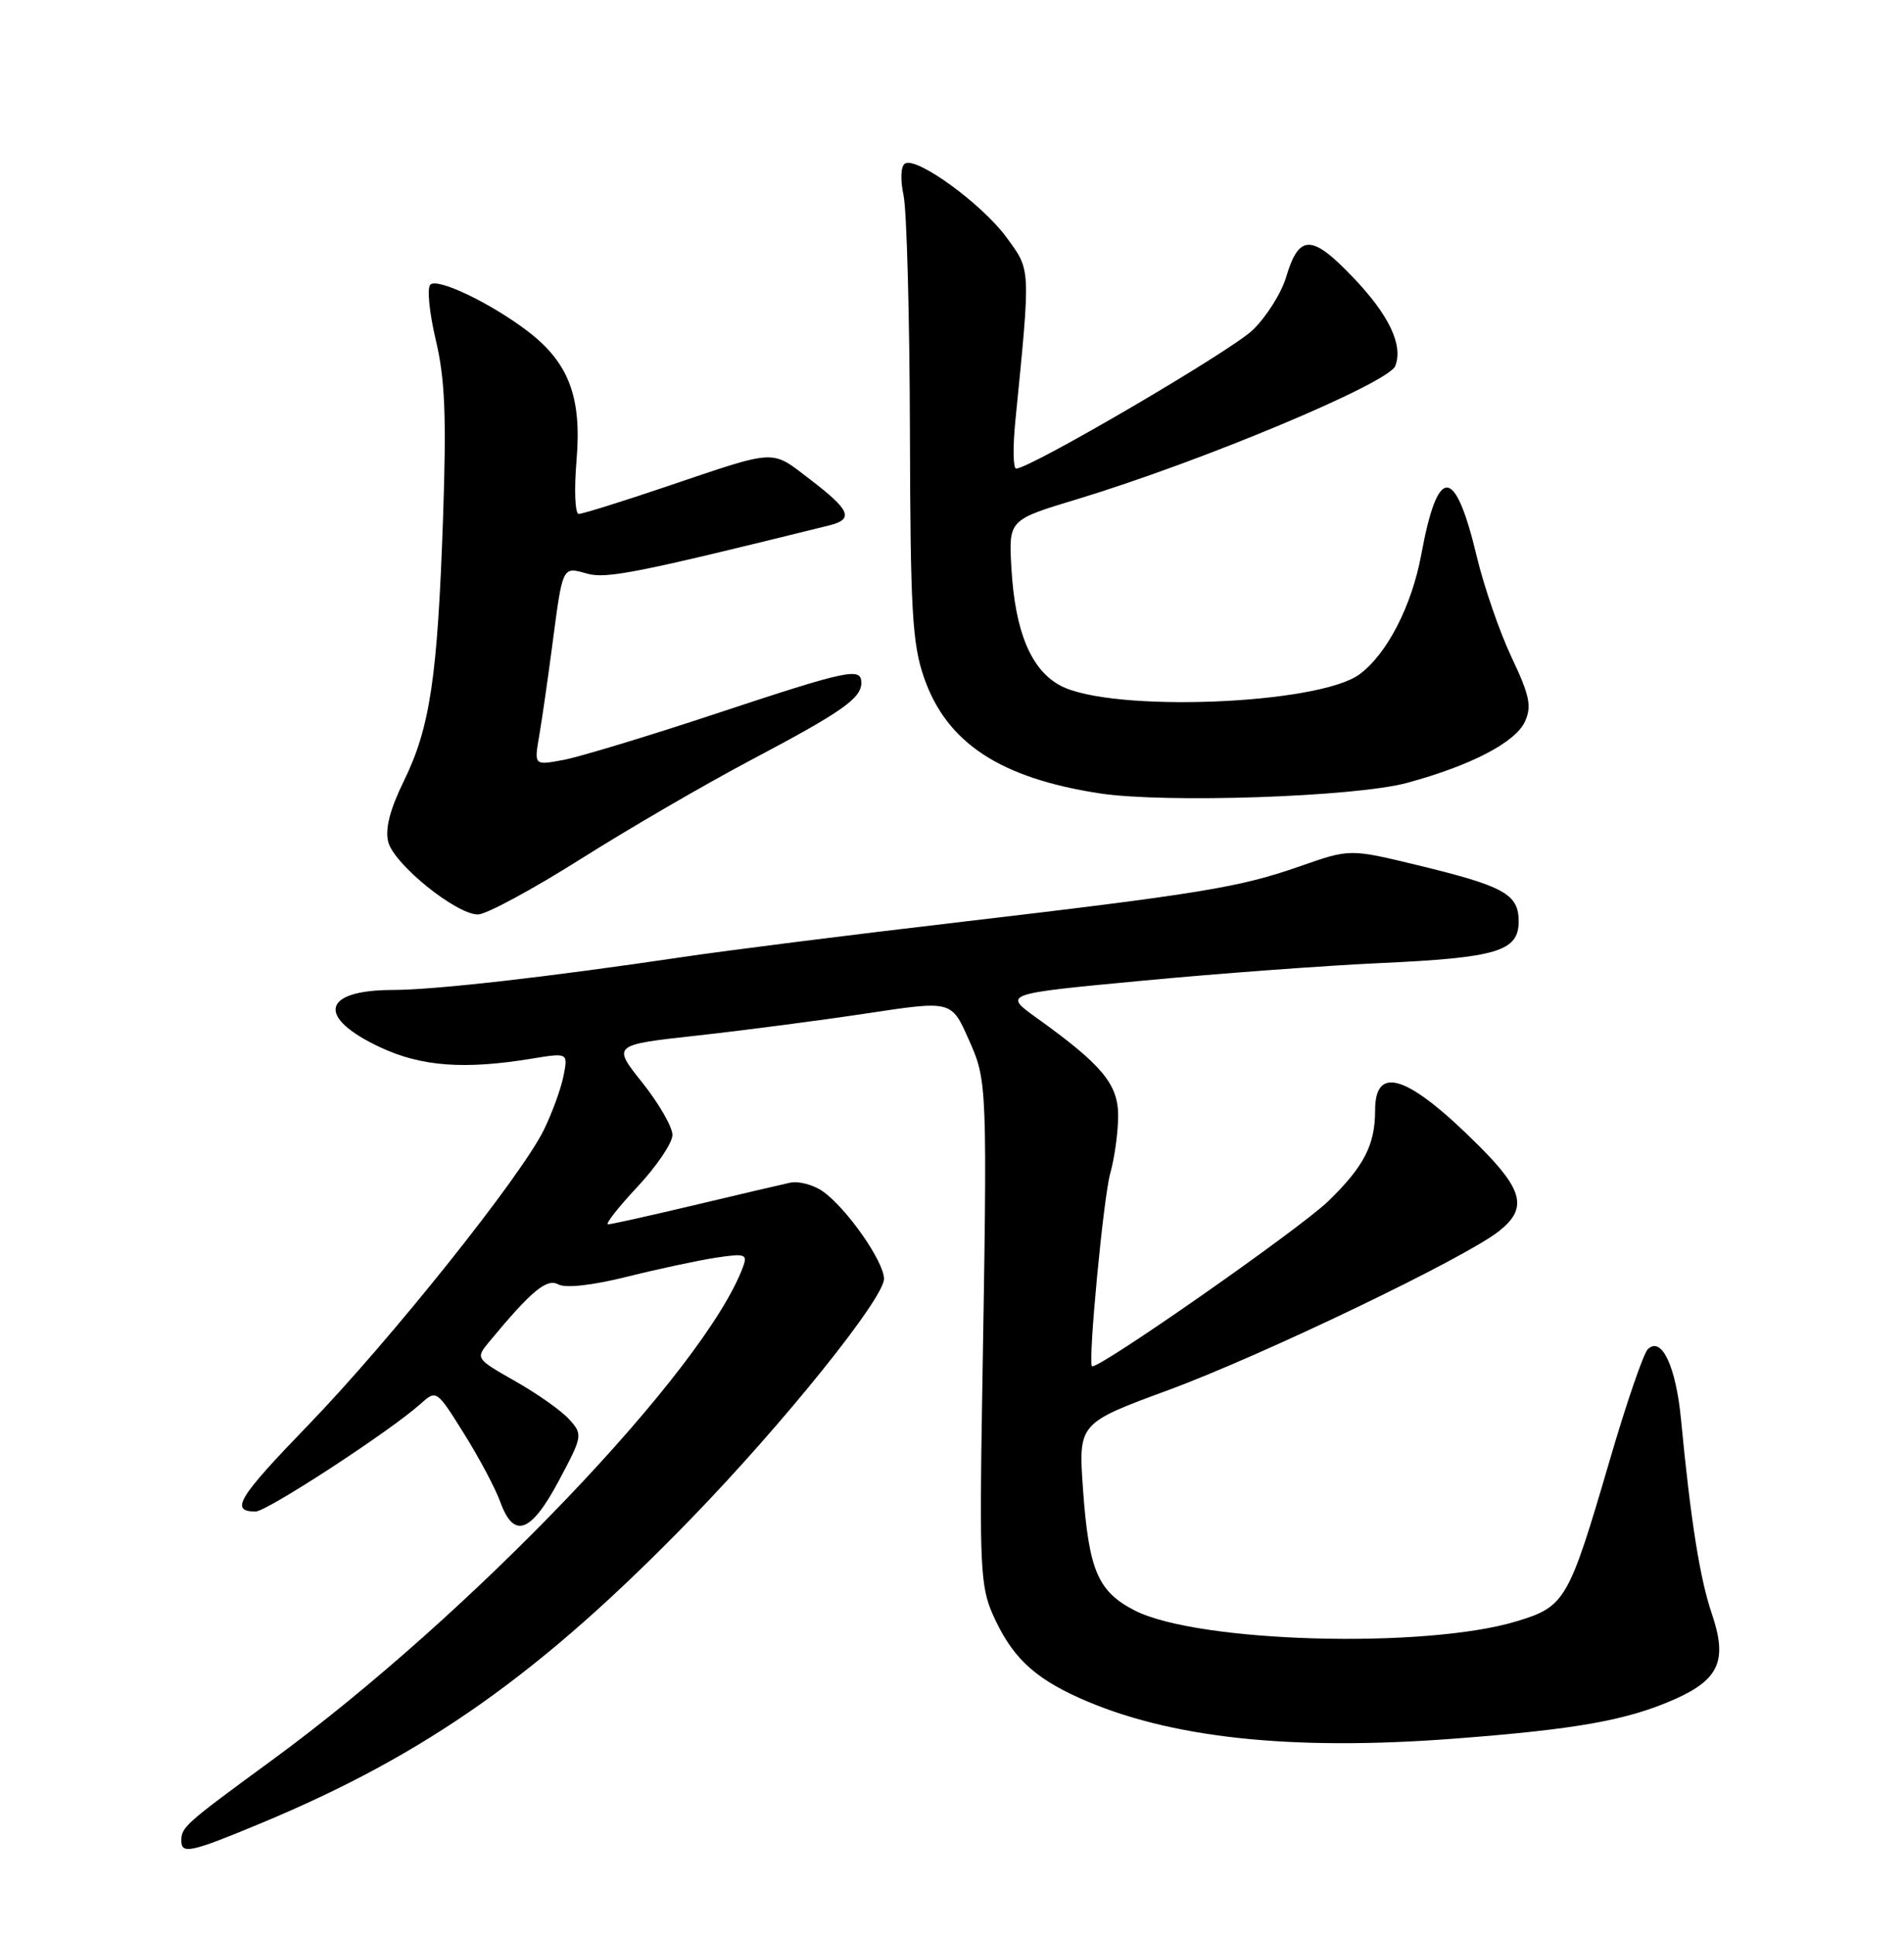 <?xml version="1.0" encoding="UTF-8" standalone="no"?>
<!DOCTYPE svg PUBLIC "-//W3C//DTD SVG 1.1//EN" "http://www.w3.org/Graphics/SVG/1.1/DTD/svg11.dtd" >
<svg xmlns="http://www.w3.org/2000/svg" xmlns:xlink="http://www.w3.org/1999/xlink" version="1.1" viewBox="0 0 252 256">
 <g >
 <path fill="currentColor"
d=" M 34.50 241.26 C 56.48 232.12 71.65 221.38 91.55 200.86 C 103.77 188.26 117.00 171.80 117.00 169.21 C 117.00 166.92 112.04 159.84 108.89 157.63 C 107.65 156.76 105.70 156.25 104.57 156.49 C 103.43 156.74 97.71 158.07 91.86 159.47 C 86.01 160.86 80.89 162.00 80.48 162.00 C 80.06 162.00 81.81 159.77 84.36 157.04 C 86.91 154.32 89.00 151.23 89.00 150.17 C 89.00 149.12 87.21 146.01 85.02 143.26 C 81.03 138.26 81.03 138.26 92.27 137.02 C 98.44 136.34 108.55 135.02 114.71 134.09 C 125.92 132.39 125.92 132.39 128.17 137.45 C 130.69 143.09 130.69 143.08 129.99 185.00 C 129.62 206.77 129.78 209.94 131.34 213.49 C 133.82 219.12 136.70 221.91 142.88 224.68 C 154.67 229.96 170.78 231.71 192.50 230.05 C 208.65 228.82 215.32 227.63 221.62 224.85 C 227.55 222.22 228.66 219.70 226.57 213.54 C 224.98 208.88 223.76 201.14 222.49 187.85 C 221.82 180.78 219.91 176.74 218.09 178.53 C 217.51 179.10 215.22 185.77 213.01 193.36 C 207.61 211.79 207.17 212.57 200.74 214.52 C 188.60 218.20 158.54 217.36 150.20 213.10 C 145.31 210.60 144.11 207.80 143.34 197.08 C 142.72 188.32 142.72 188.32 154.61 183.94 C 167.04 179.36 193.82 166.50 198.36 162.93 C 202.20 159.91 201.65 157.51 195.75 151.62 C 186.41 142.29 182.00 140.77 182.00 146.90 C 182.00 151.49 180.54 154.32 175.83 158.91 C 172.04 162.60 145.00 181.48 144.52 180.77 C 144.00 180.00 146.04 158.51 146.94 155.27 C 147.52 153.20 147.99 149.77 147.99 147.65 C 148.00 143.46 145.87 140.90 137.21 134.69 C 132.76 131.50 132.76 131.50 151.13 129.77 C 161.23 128.81 175.35 127.77 182.50 127.44 C 198.15 126.73 201.00 125.88 201.00 121.91 C 201.00 118.31 199.08 117.25 187.58 114.47 C 178.66 112.31 178.66 112.31 172.09 114.61 C 163.97 117.44 159.18 118.23 126.50 122.07 C 112.20 123.74 96.00 125.79 90.50 126.61 C 72.45 129.29 57.59 130.98 51.95 130.99 C 42.57 131.01 41.83 134.62 50.40 138.61 C 55.79 141.12 61.50 141.54 70.35 140.08 C 75.19 139.29 75.19 139.29 74.58 142.37 C 74.24 144.07 73.08 147.26 71.99 149.48 C 68.99 155.64 51.68 177.31 40.77 188.59 C 31.50 198.17 30.38 200.00 33.83 200.00 C 35.32 200.00 51.63 189.37 55.63 185.78 C 57.77 183.87 57.77 183.87 61.41 189.69 C 63.41 192.88 65.58 196.96 66.22 198.75 C 68.01 203.67 70.27 202.85 73.96 195.93 C 77.12 190.00 77.15 189.82 75.34 187.81 C 74.33 186.68 71.12 184.41 68.20 182.76 C 62.99 179.80 62.94 179.73 64.67 177.63 C 70.36 170.77 72.35 169.11 73.90 169.95 C 74.89 170.47 78.38 170.08 83.00 168.93 C 87.12 167.90 92.42 166.77 94.76 166.41 C 98.63 165.83 98.96 165.94 98.34 167.63 C 93.32 181.19 62.31 213.66 36.00 232.90 C 24.47 241.34 24.00 241.75 24.00 243.56 C 24.00 245.38 25.26 245.11 34.50 241.26 Z  M 76.86 113.66 C 83.26 109.62 93.45 103.70 99.50 100.51 C 111.45 94.19 114.00 92.40 114.00 90.35 C 114.00 88.26 112.31 88.62 94.82 94.41 C 85.83 97.39 76.72 100.15 74.58 100.55 C 70.69 101.28 70.69 101.28 71.36 97.39 C 71.73 95.25 72.50 89.90 73.08 85.50 C 74.49 74.77 74.39 74.97 77.70 75.90 C 80.27 76.62 84.34 75.81 109.75 69.52 C 113.04 68.70 112.55 67.51 107.26 63.47 C 101.94 59.41 103.07 59.36 88.00 64.45 C 82.22 66.40 77.10 68.00 76.60 68.00 C 76.11 68.00 75.97 64.84 76.31 60.87 C 77.01 52.52 75.28 47.97 69.82 43.81 C 64.91 40.08 57.88 36.72 56.95 37.67 C 56.50 38.13 56.83 41.42 57.68 45.00 C 58.90 50.14 59.10 55.06 58.64 68.50 C 57.91 89.60 56.93 96.23 53.47 103.30 C 51.61 107.09 50.95 109.66 51.38 111.39 C 52.12 114.33 60.36 121.00 63.26 121.00 C 64.34 121.00 70.46 117.70 76.86 113.66 Z  M 186.21 103.59 C 194.65 101.31 200.57 98.23 201.83 95.48 C 202.75 93.45 202.46 92.04 200.06 86.97 C 198.48 83.63 196.42 77.65 195.47 73.70 C 192.58 61.56 190.31 61.46 188.11 73.37 C 186.85 80.18 183.58 86.53 179.94 89.22 C 174.48 93.25 147.11 94.30 140.37 90.73 C 136.46 88.66 134.34 83.59 133.86 75.14 C 133.50 68.79 133.50 68.79 142.50 66.07 C 159.00 61.08 183.79 50.70 184.67 48.42 C 185.73 45.65 183.85 41.69 179.09 36.71 C 173.61 30.96 171.93 30.95 170.22 36.67 C 169.58 38.81 167.58 41.97 165.78 43.69 C 162.86 46.48 136.34 62.00 134.49 62.00 C 134.09 62.00 134.04 59.19 134.38 55.75 C 136.42 35.15 136.45 35.85 133.22 31.42 C 129.98 26.99 121.32 20.69 119.78 21.64 C 119.22 21.98 119.14 23.74 119.59 25.86 C 120.01 27.86 120.39 41.88 120.43 57.00 C 120.49 80.86 120.74 85.19 122.31 89.70 C 125.31 98.30 132.36 102.94 145.50 104.97 C 154.15 106.30 179.34 105.45 186.21 103.59 Z "/>
</g>
</svg>